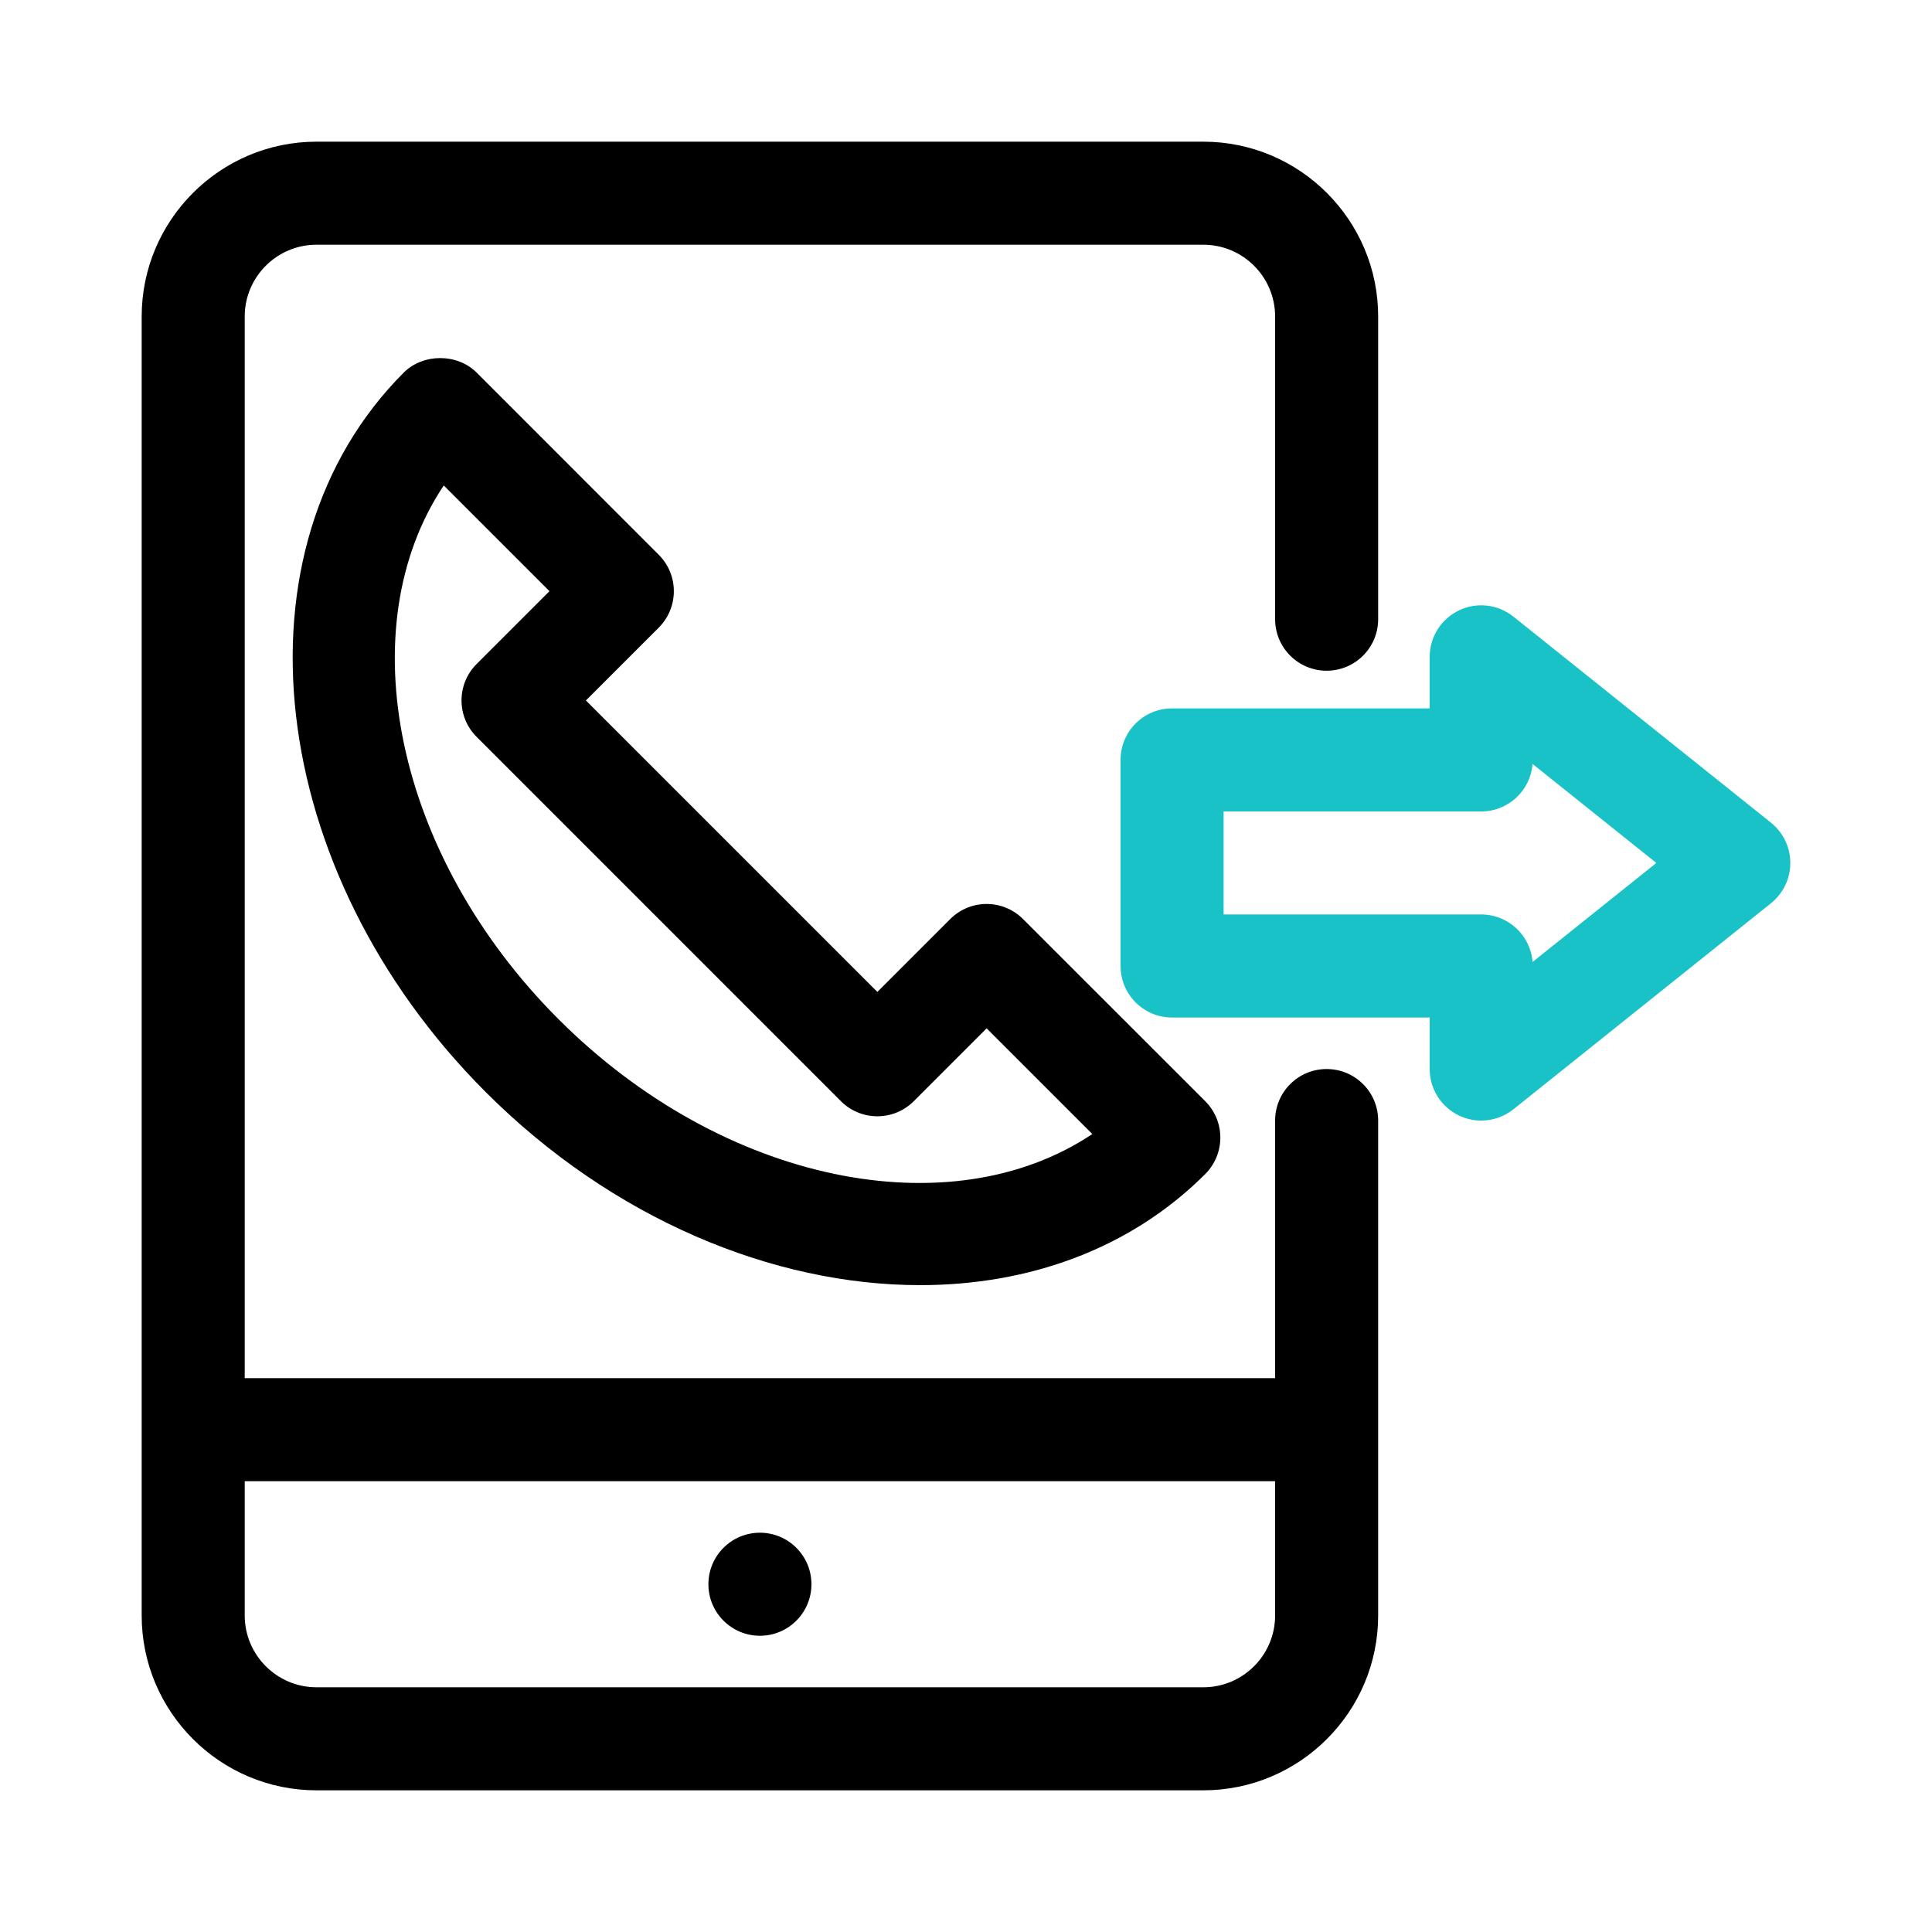 <svg id="tablet-call" enable-background="new 0 0 300 300" height="512" viewBox="0 0 300 300" width="512" xmlns="http://www.w3.org/2000/svg"><path d="m206 104.148c4.422 0 8-3.578 8-8v-47c0-14.968-12.18-27.148-27.148-27.148h-137.704c-14.968 0-27.148 12.18-27.148 27.148v172.852 28.852c0 14.968 12.18 27.148 27.148 27.148h137.703c14.969 0 27.149-12.18 27.149-27.148v-28.852-48c0-4.422-3.578-8-8-8s-8 3.578-8 8v40h-160v-164.852c0-6.148 5-11.148 11.148-11.148h137.703c6.149 0 11.149 5 11.149 11.148v47c0 4.422 3.578 8 8 8zm-8 125.852v20.852c0 6.148-5 11.148-11.148 11.148h-137.704c-6.148 0-11.148-5-11.148-11.148v-20.852z"/><circle cx="118" cy="246" r="8"/><path d="m102.289 86.141-28.281-28.289c-3-3-8.312-3-11.312 0-27.289 27.297-21.578 77.422 12.727 111.727 19.711 19.711 44.633 29.977 67.453 29.977 16.906 0 32.656-5.633 44.273-17.25 1.5-1.5 2.344-3.531 2.344-5.656s-.844-4.156-2.344-5.656l-28.289-28.281c-3.125-3.125-8.188-3.125-11.312 0l-11.312 11.312-45.258-45.258 11.312-11.312c3.124-3.127 3.124-8.189-.001-11.314zm28.289 84.851c3.125 3.125 8.188 3.125 11.312 0l11.312-11.312 16.414 16.414c-22.031 14.711-57.375 7.688-82.883-17.828-25.508-25.508-32.547-60.844-17.828-82.883l16.415 16.414-11.312 11.312c-3.125 3.125-3.125 8.188 0 11.312z"/><path d="m230 174c-1.18 0-2.359-.258-3.469-.789-2.765-1.336-4.531-4.133-4.531-7.211v-8h-40c-4.422 0-8-3.578-8-8v-32c0-4.422 3.578-8 8-8h40v-8c0-3.078 1.766-5.875 4.531-7.211 2.758-1.336 6.062-.969 8.469.961l40 32c1.898 1.523 3 3.82 3 6.25s-1.102 4.727-3 6.25l-40 32c-1.445 1.156-3.219 1.75-5 1.75zm-40-32h40c4.211 0 7.656 3.25 7.977 7.375l19.218-15.375-19.219-15.375c-.32 4.125-3.765 7.375-7.976 7.375h-40z" fill="#18c2c6"/></svg>